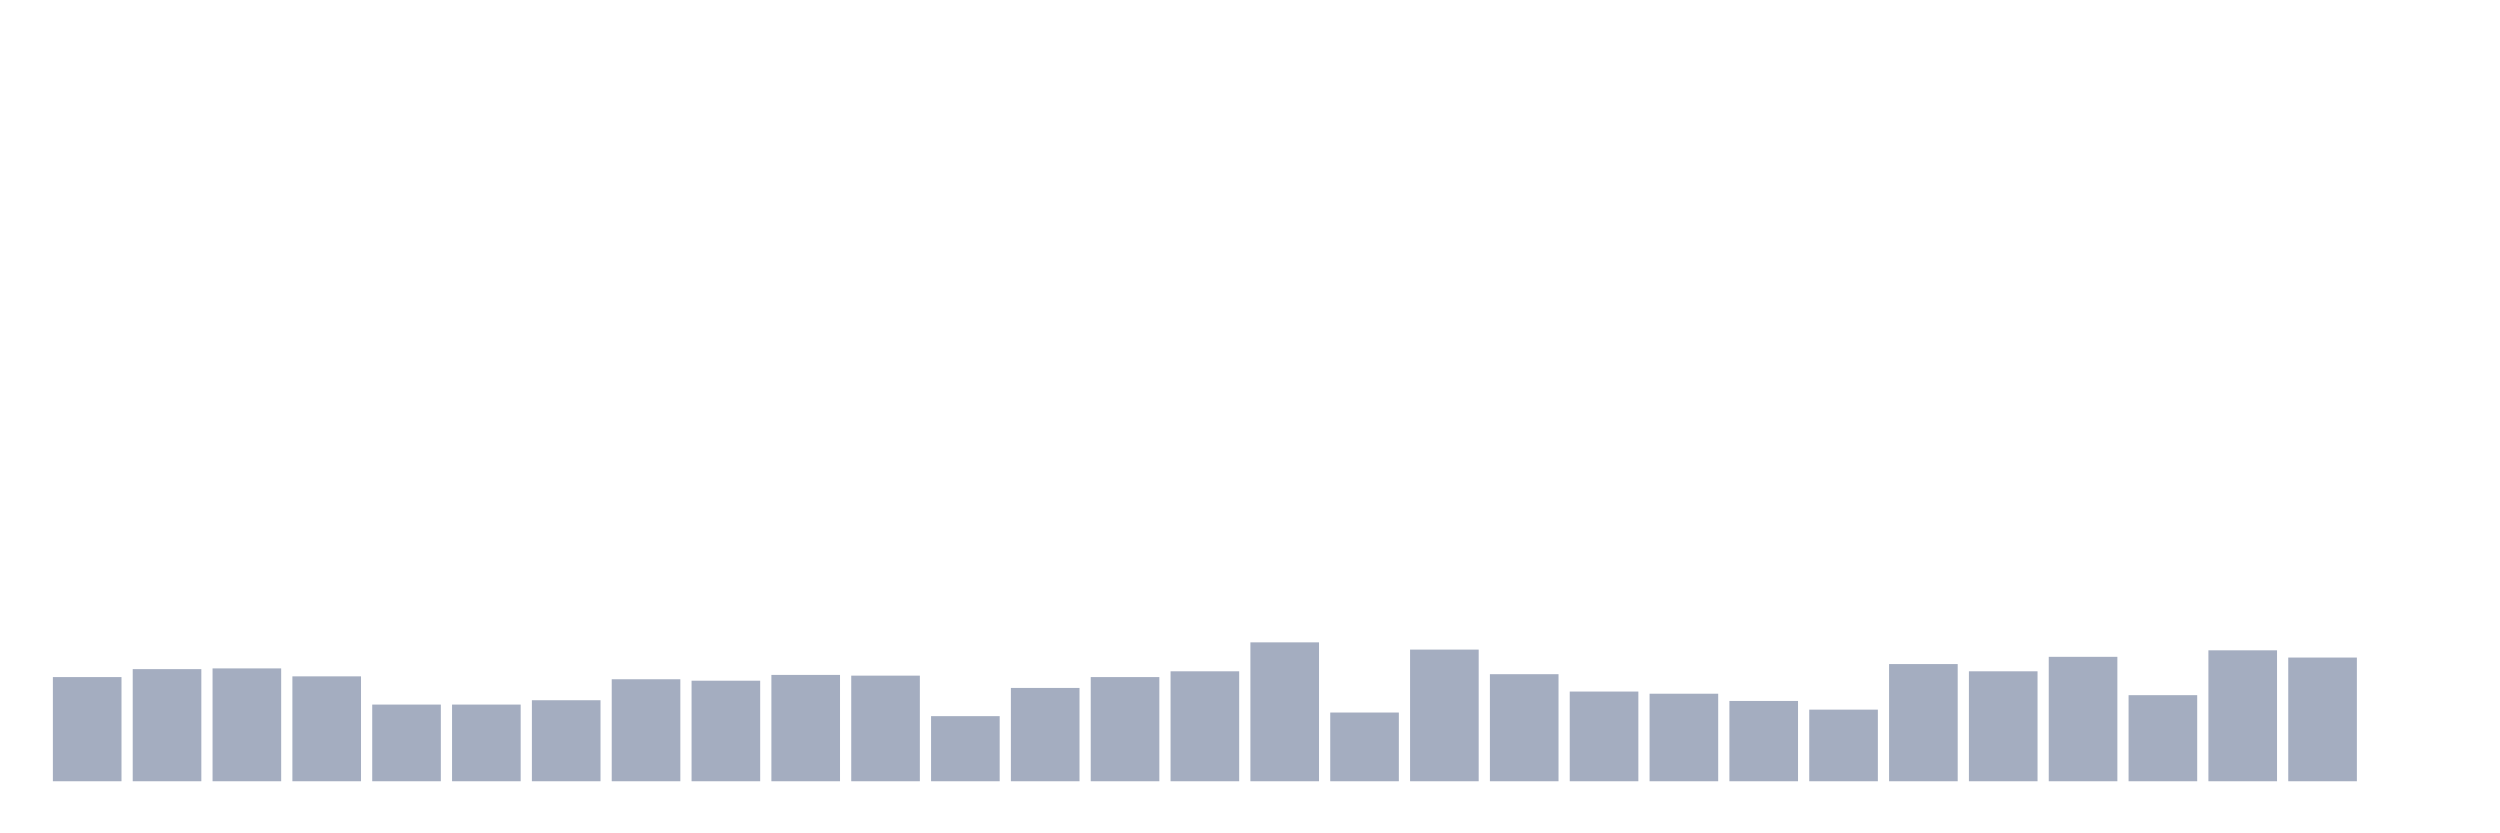 <svg xmlns="http://www.w3.org/2000/svg" viewBox="0 0 480 160"><g transform="translate(10,10)"><rect class="bar" x="0.153" width="13.175" y="120" height="20" fill="rgb(164,173,192)"></rect><rect class="bar" x="15.482" width="13.175" y="118.472" height="21.528" fill="rgb(164,173,192)"></rect><rect class="bar" x="30.81" width="13.175" y="118.333" height="21.667" fill="rgb(164,173,192)"></rect><rect class="bar" x="46.138" width="13.175" y="119.861" height="20.139" fill="rgb(164,173,192)"></rect><rect class="bar" x="61.466" width="13.175" y="125.278" height="14.722" fill="rgb(164,173,192)"></rect><rect class="bar" x="76.794" width="13.175" y="125.278" height="14.722" fill="rgb(164,173,192)"></rect><rect class="bar" x="92.123" width="13.175" y="124.444" height="15.556" fill="rgb(164,173,192)"></rect><rect class="bar" x="107.451" width="13.175" y="120.417" height="19.583" fill="rgb(164,173,192)"></rect><rect class="bar" x="122.779" width="13.175" y="120.694" height="19.306" fill="rgb(164,173,192)"></rect><rect class="bar" x="138.107" width="13.175" y="119.583" height="20.417" fill="rgb(164,173,192)"></rect><rect class="bar" x="153.436" width="13.175" y="119.722" height="20.278" fill="rgb(164,173,192)"></rect><rect class="bar" x="168.764" width="13.175" y="127.5" height="12.5" fill="rgb(164,173,192)"></rect><rect class="bar" x="184.092" width="13.175" y="122.083" height="17.917" fill="rgb(164,173,192)"></rect><rect class="bar" x="199.42" width="13.175" y="120" height="20" fill="rgb(164,173,192)"></rect><rect class="bar" x="214.748" width="13.175" y="118.889" height="21.111" fill="rgb(164,173,192)"></rect><rect class="bar" x="230.077" width="13.175" y="113.333" height="26.667" fill="rgb(164,173,192)"></rect><rect class="bar" x="245.405" width="13.175" y="126.806" height="13.194" fill="rgb(164,173,192)"></rect><rect class="bar" x="260.733" width="13.175" y="114.722" height="25.278" fill="rgb(164,173,192)"></rect><rect class="bar" x="276.061" width="13.175" y="119.444" height="20.556" fill="rgb(164,173,192)"></rect><rect class="bar" x="291.39" width="13.175" y="122.778" height="17.222" fill="rgb(164,173,192)"></rect><rect class="bar" x="306.718" width="13.175" y="123.194" height="16.806" fill="rgb(164,173,192)"></rect><rect class="bar" x="322.046" width="13.175" y="124.583" height="15.417" fill="rgb(164,173,192)"></rect><rect class="bar" x="337.374" width="13.175" y="126.25" height="13.75" fill="rgb(164,173,192)"></rect><rect class="bar" x="352.702" width="13.175" y="117.5" height="22.5" fill="rgb(164,173,192)"></rect><rect class="bar" x="368.031" width="13.175" y="118.889" height="21.111" fill="rgb(164,173,192)"></rect><rect class="bar" x="383.359" width="13.175" y="116.111" height="23.889" fill="rgb(164,173,192)"></rect><rect class="bar" x="398.687" width="13.175" y="123.472" height="16.528" fill="rgb(164,173,192)"></rect><rect class="bar" x="414.015" width="13.175" y="114.861" height="25.139" fill="rgb(164,173,192)"></rect><rect class="bar" x="429.344" width="13.175" y="116.25" height="23.75" fill="rgb(164,173,192)"></rect><rect class="bar" x="444.672" width="13.175" y="140" height="0" fill="rgb(164,173,192)"></rect></g></svg>